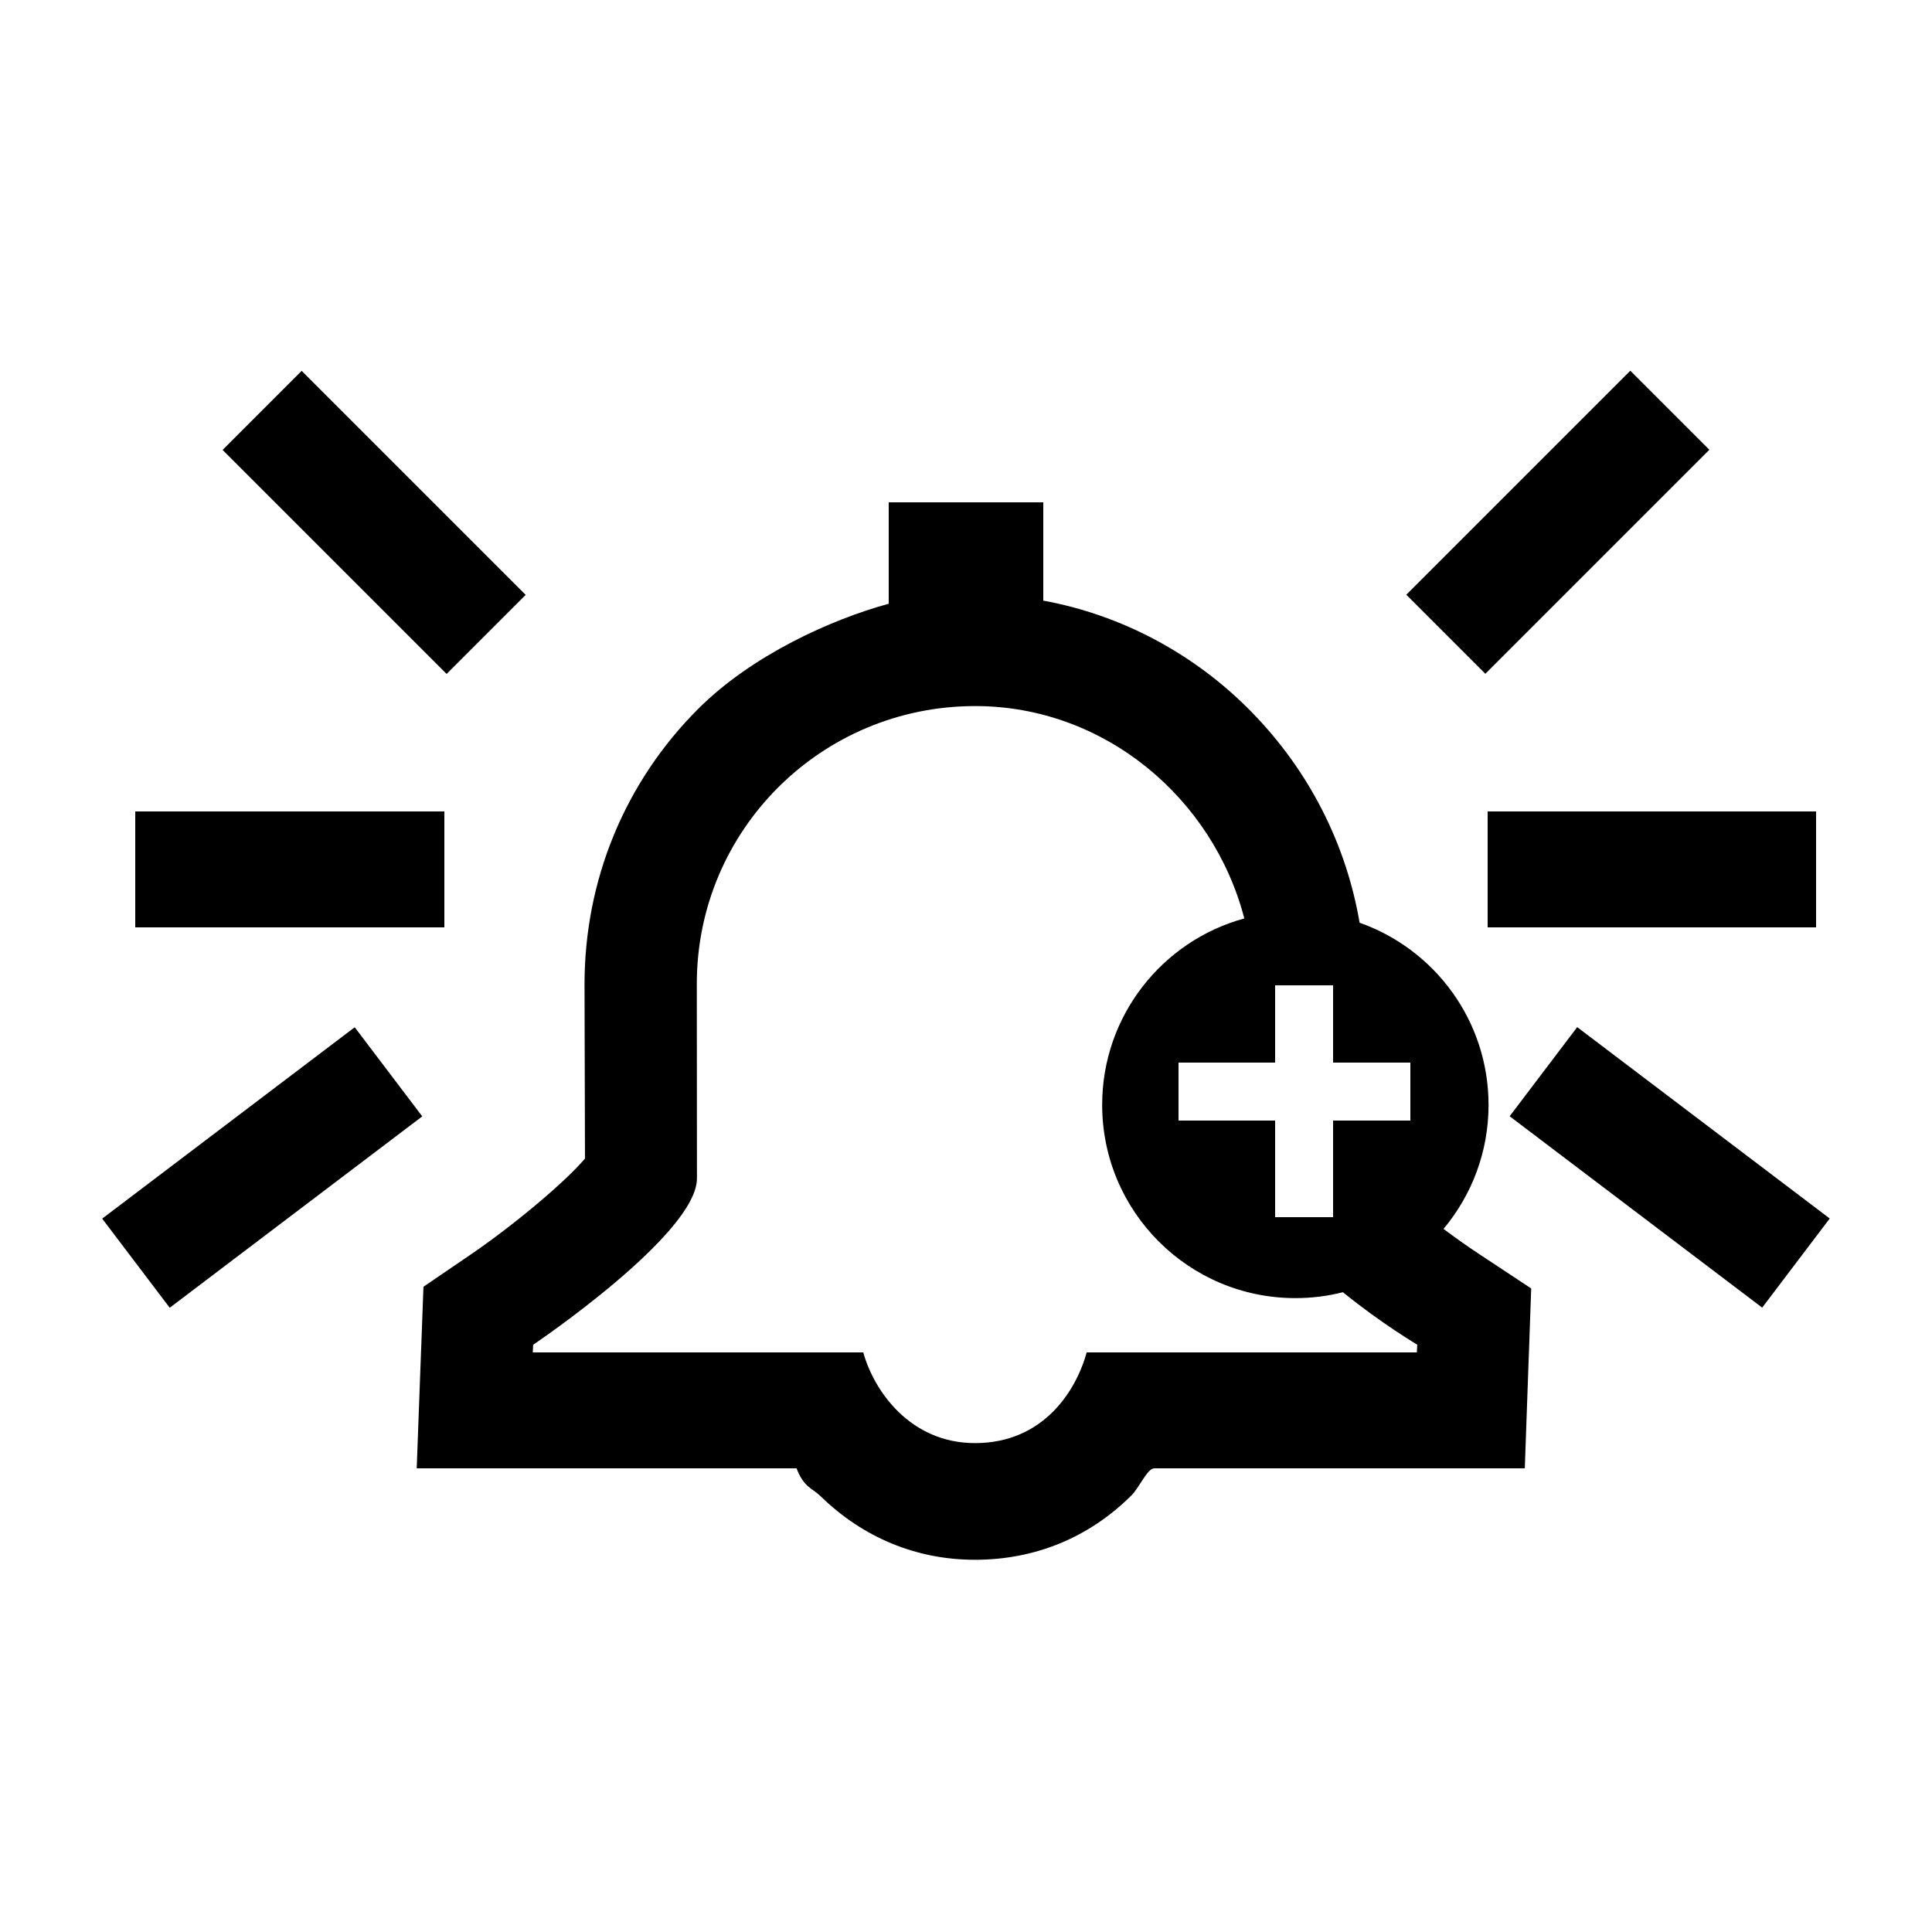 <svg xmlns="http://www.w3.org/2000/svg" xmlns:xlink="http://www.w3.org/1999/xlink" version="1.1" x="0px" y="0px" viewBox="0 0 100 100" enable-background="new 0 0 100 100" xml:space="preserve"><g><path d="M74.716,63.608c1.454-1.737,2.331-3.974,2.331-6.416c0-4.357-2.786-8.061-6.674-9.432   c-0.696-4.077-2.613-7.855-5.57-10.886C61.815,33.81,58,31.819,54,31.088V26h-8v5.25c-3,0.817-7.091,2.675-9.849,5.428   c-3.816,3.81-5.896,8.879-5.896,14.274c0,1.554,0.013,3.649,0.015,5.621c0.001,1.235,0.008,2.422,0.008,3.395   c-1.005,1.189-3.629,3.409-5.946,4.988l-2.414,1.646l-0.108,2.922l-0.02,0.5L21.569,76h6.007h13.652   c0.385,1,0.807,1.016,1.26,1.457c2.194,2.135,4.953,3.277,7.978,3.277c3.124,0,5.923-1.165,8.097-3.333   C58.986,76.978,59.384,76,59.749,76h13.587h5.587l0.197-5.557l0.02-0.518l0.114-3.235l-2.705-1.787   C75.948,64.505,75.325,64.064,74.716,63.608z M50.465,74.695c-3.348,0-5.23-2.695-5.782-4.695H27.576l0.02-0.395   c0,0,8.478-5.713,8.478-8.612c0-2.315-0.007-7.144-0.007-10.075c0-7.957,6.45-14.372,14.406-14.372   c6.688,0,12.31,4.754,13.933,10.992c-4.241,1.159-7.358,5.041-7.358,9.649c0,5.523,4.477,10.003,10,10.003   c0.85,0,1.673-0.104,2.461-0.305c1.981,1.611,3.848,2.715,3.848,2.715L73.336,70H56.247C55.696,72,53.998,74.695,50.465,74.695z    M73,58h-4v5h-3v-5h-5v-3h5v-4h3v4h4V58z"></path><rect x="11.165" y="24.15" transform="matrix(0.707 0.707 -0.707 0.707 24.795 -5.772)" width="16.4" height="5.789"></rect><rect x="7" y="42" width="16" height="6"></rect><rect x="5.377" y="57.529" transform="matrix(0.797 -0.604 0.604 0.797 -33.744 20.473)" width="16.4" height="5.788"></rect><rect x="77.741" y="18.845" transform="matrix(0.707 0.707 -0.707 0.707 42.745 -49.098)" width="5.788" height="16.4"></rect><rect x="77" y="42" width="17" height="6"></rect><rect x="83.528" y="52.223" transform="matrix(0.604 -0.797 0.797 0.604 -13.933 92.806)" width="5.788" height="16.4"></rect></g></svg>